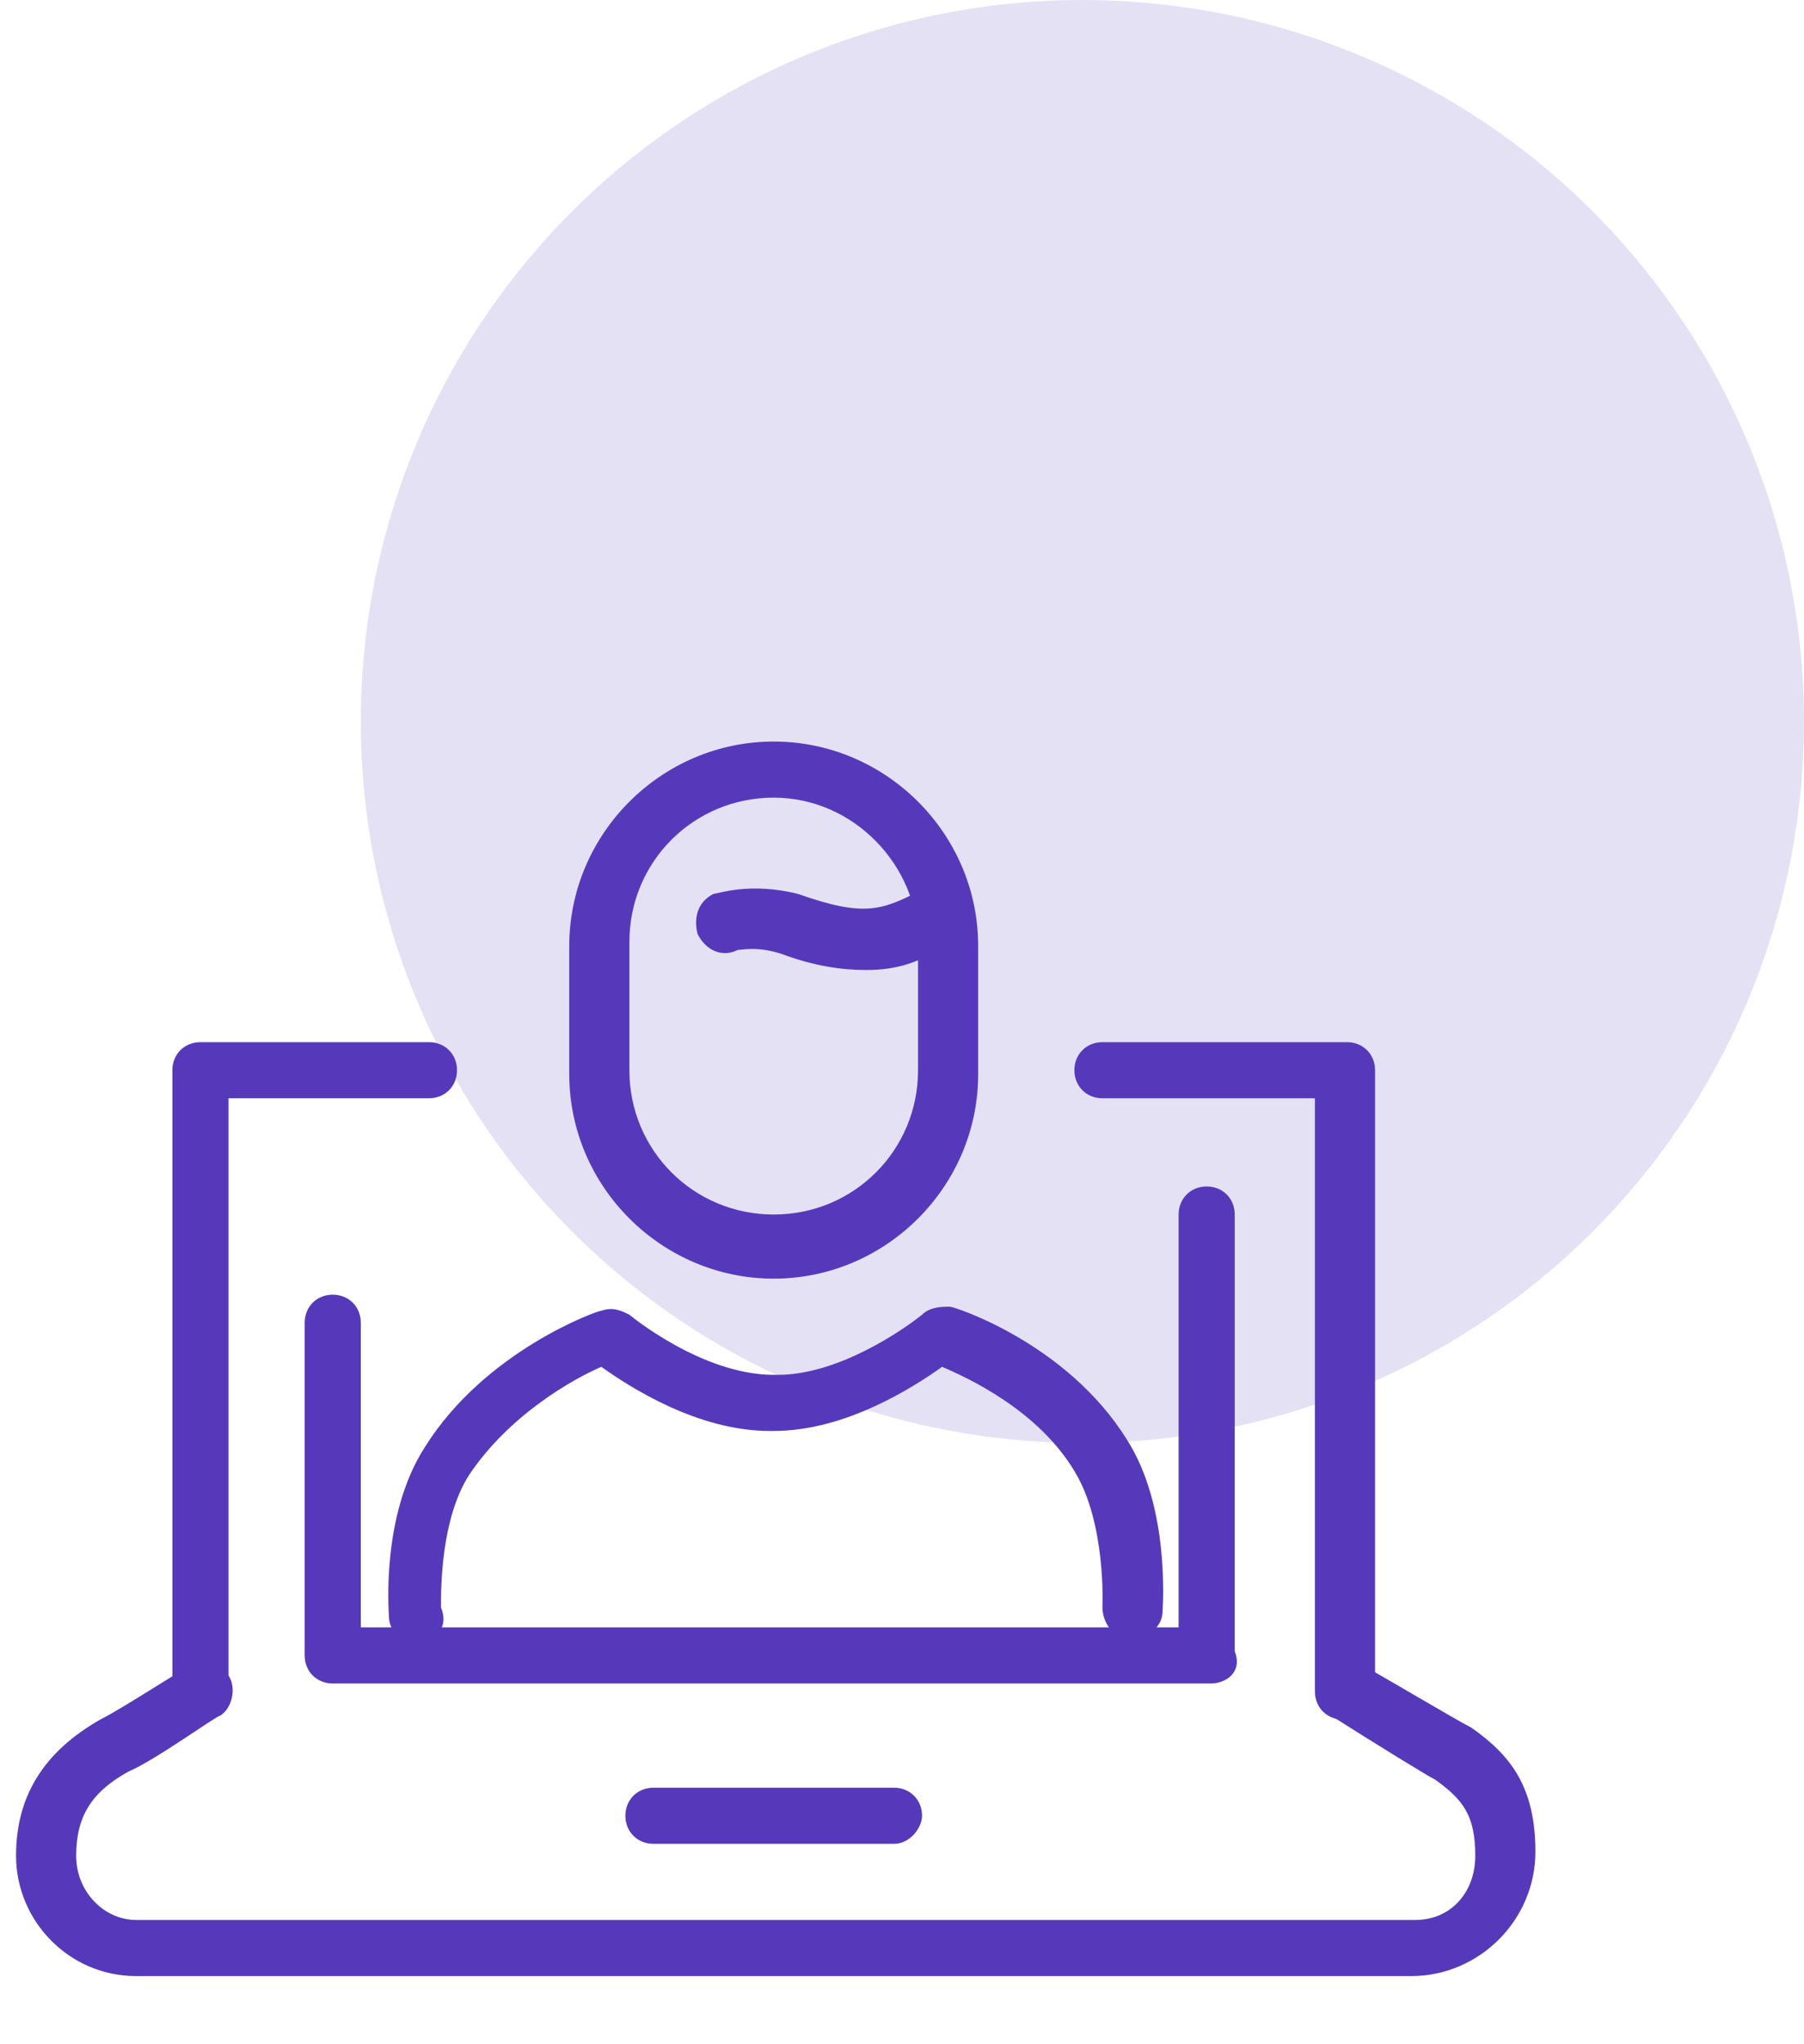 <?xml version="1.0" encoding="utf-8"?>
<!-- Generator: Adobe Illustrator 23.0.1, SVG Export Plug-In . SVG Version: 6.00 Build 0)  -->
<svg version="1.1" id="Calque_1" xmlns="http://www.w3.org/2000/svg" xmlns:xlink="http://www.w3.org/1999/xlink" x="0px" y="0px"
	 viewBox="0 0 45 51" style="enable-background:new 0 0 45 51;" xml:space="preserve">
<style type="text/css">
	.st0{fill-rule:evenodd;clip-rule:evenodd;fill:#5639BB;fill-opacity:0.15;}
	.st1{fill:#5639BB;}
</style>
<g>
	<circle class="st0" cx="27" cy="18" r="18"/>
</g>
<g>
	<g>
		<g>
			<path class="st1" d="M10.4,41c-0.4,0-0.7-0.3-0.7-0.7c0-0.1-0.2-2.5,0.9-4.2c1.5-2.4,4.3-3.4,4.4-3.4c0.3-0.1,0.5,0,0.7,0.1
				c0,0,1.8,1.5,3.6,1.5h0.1c1.5,0,3.1-1.1,3.6-1.5c0.2-0.2,0.5-0.2,0.7-0.2c0.1,0,2.9,0.9,4.4,3.3c1.1,1.7,0.9,4.2,0.9,4.3
				c0,0.4-0.4,0.7-0.8,0.7c-0.4,0-0.7-0.4-0.7-0.8c0,0,0.1-2.1-0.7-3.4c-0.9-1.5-2.6-2.3-3.3-2.6c-0.7,0.5-2.4,1.6-4.2,1.6h-0.1
				c-1.8,0-3.5-1.1-4.2-1.6c-0.7,0.3-2.3,1.2-3.3,2.7c-0.7,1.1-0.7,2.8-0.7,3.3C11.2,40.6,10.9,40.9,10.4,41
				C10.4,41,10.4,41,10.4,41z"/>
		</g>
		<g>
			<path class="st1" d="M19.3,31.9c-2.8,0-5.1-2.3-5.1-5.1v-3.2c0-2.8,2.3-5.1,5.1-5.1s5.1,2.3,5.1,5.1v3.2
				C24.4,29.6,22.1,31.9,19.3,31.9z M19.3,19.9c-2,0-3.6,1.6-3.6,3.6v3.2c0,2,1.6,3.6,3.6,3.6c2,0,3.6-1.6,3.6-3.6v-3.2
				C22.9,21.6,21.3,19.9,19.3,19.9z"/>
		</g>
		<g>
			<path class="st1" d="M21.6,24.2c-0.6,0-1.3-0.1-2.1-0.4c-0.6-0.2-1-0.1-1.1-0.1c-0.4,0.2-0.8,0-1-0.4c-0.1-0.4,0-0.8,0.4-1
				c0.1,0,0.9-0.3,2.1,0c1.7,0.6,2.1,0.4,3.1-0.1c0.3-0.2,0.8-0.1,1,0.3c0.2,0.3,0.1,0.8-0.3,1C23,24,22.4,24.2,21.6,24.2z"/>
		</g>
		<g>
			<path class="st1" d="M5,42.9c-0.4,0-0.7-0.3-0.7-0.7V26.7c0-0.4,0.3-0.7,0.7-0.7h5.7c0.4,0,0.7,0.3,0.7,0.7
				c0,0.4-0.3,0.7-0.7,0.7h-5v14.8C5.8,42.6,5.4,42.9,5,42.9z"/>
		</g>
		<g>
			<path class="st1" d="M33.5,42.9c-0.4,0-0.7-0.3-0.7-0.7V27.4h-5.3c-0.4,0-0.7-0.3-0.7-0.7c0-0.4,0.3-0.7,0.7-0.7h6.1
				c0.4,0,0.7,0.3,0.7,0.7v15.5C34.3,42.6,33.9,42.9,33.5,42.9z"/>
		</g>
		<g>
			<path class="st1" d="M35.2,49.3H3.4c-1.7,0-3-1.4-3-3c0-1.5,0.7-2.6,2.1-3.4c0.6-0.3,2.1-1.3,2.2-1.3c0.3-0.2,0.8-0.1,1,0.2
				c0.2,0.3,0.1,0.8-0.2,1c-0.1,0-1.6,1.1-2.3,1.4c-0.9,0.5-1.3,1.1-1.3,2.1c0,0.9,0.7,1.6,1.5,1.6h31.9c0.9,0,1.5-0.7,1.5-1.6
				c0-1-0.3-1.4-1-1.9c-0.2-0.1-1.5-0.9-2.6-1.6c-0.3-0.2-0.5-0.7-0.3-1c0.2-0.3,0.6-0.5,1-0.3c0.4,0.2,2.4,1.4,2.8,1.6
				c1,0.7,1.6,1.5,1.6,3.1C38.3,47.9,36.9,49.3,35.2,49.3z"/>
		</g>
		<g>
			<path class="st1" d="M30.2,42H8.3c-0.4,0-0.7-0.3-0.7-0.7v-8.3c0-0.4,0.3-0.7,0.7-0.7c0.4,0,0.7,0.3,0.7,0.7v7.6h20.4V30.3
				c0-0.4,0.3-0.7,0.7-0.7c0.4,0,0.7,0.3,0.7,0.7v10.9C31,41.7,30.6,42,30.2,42z"/>
		</g>
		<g>
			<path class="st1" d="M22.3,46h-6c-0.4,0-0.7-0.3-0.7-0.7c0-0.4,0.3-0.7,0.7-0.7h6c0.4,0,0.7,0.3,0.7,0.7C23,45.6,22.7,46,22.3,46
				z"/>
		</g>
	</g>
</g>
</svg>
